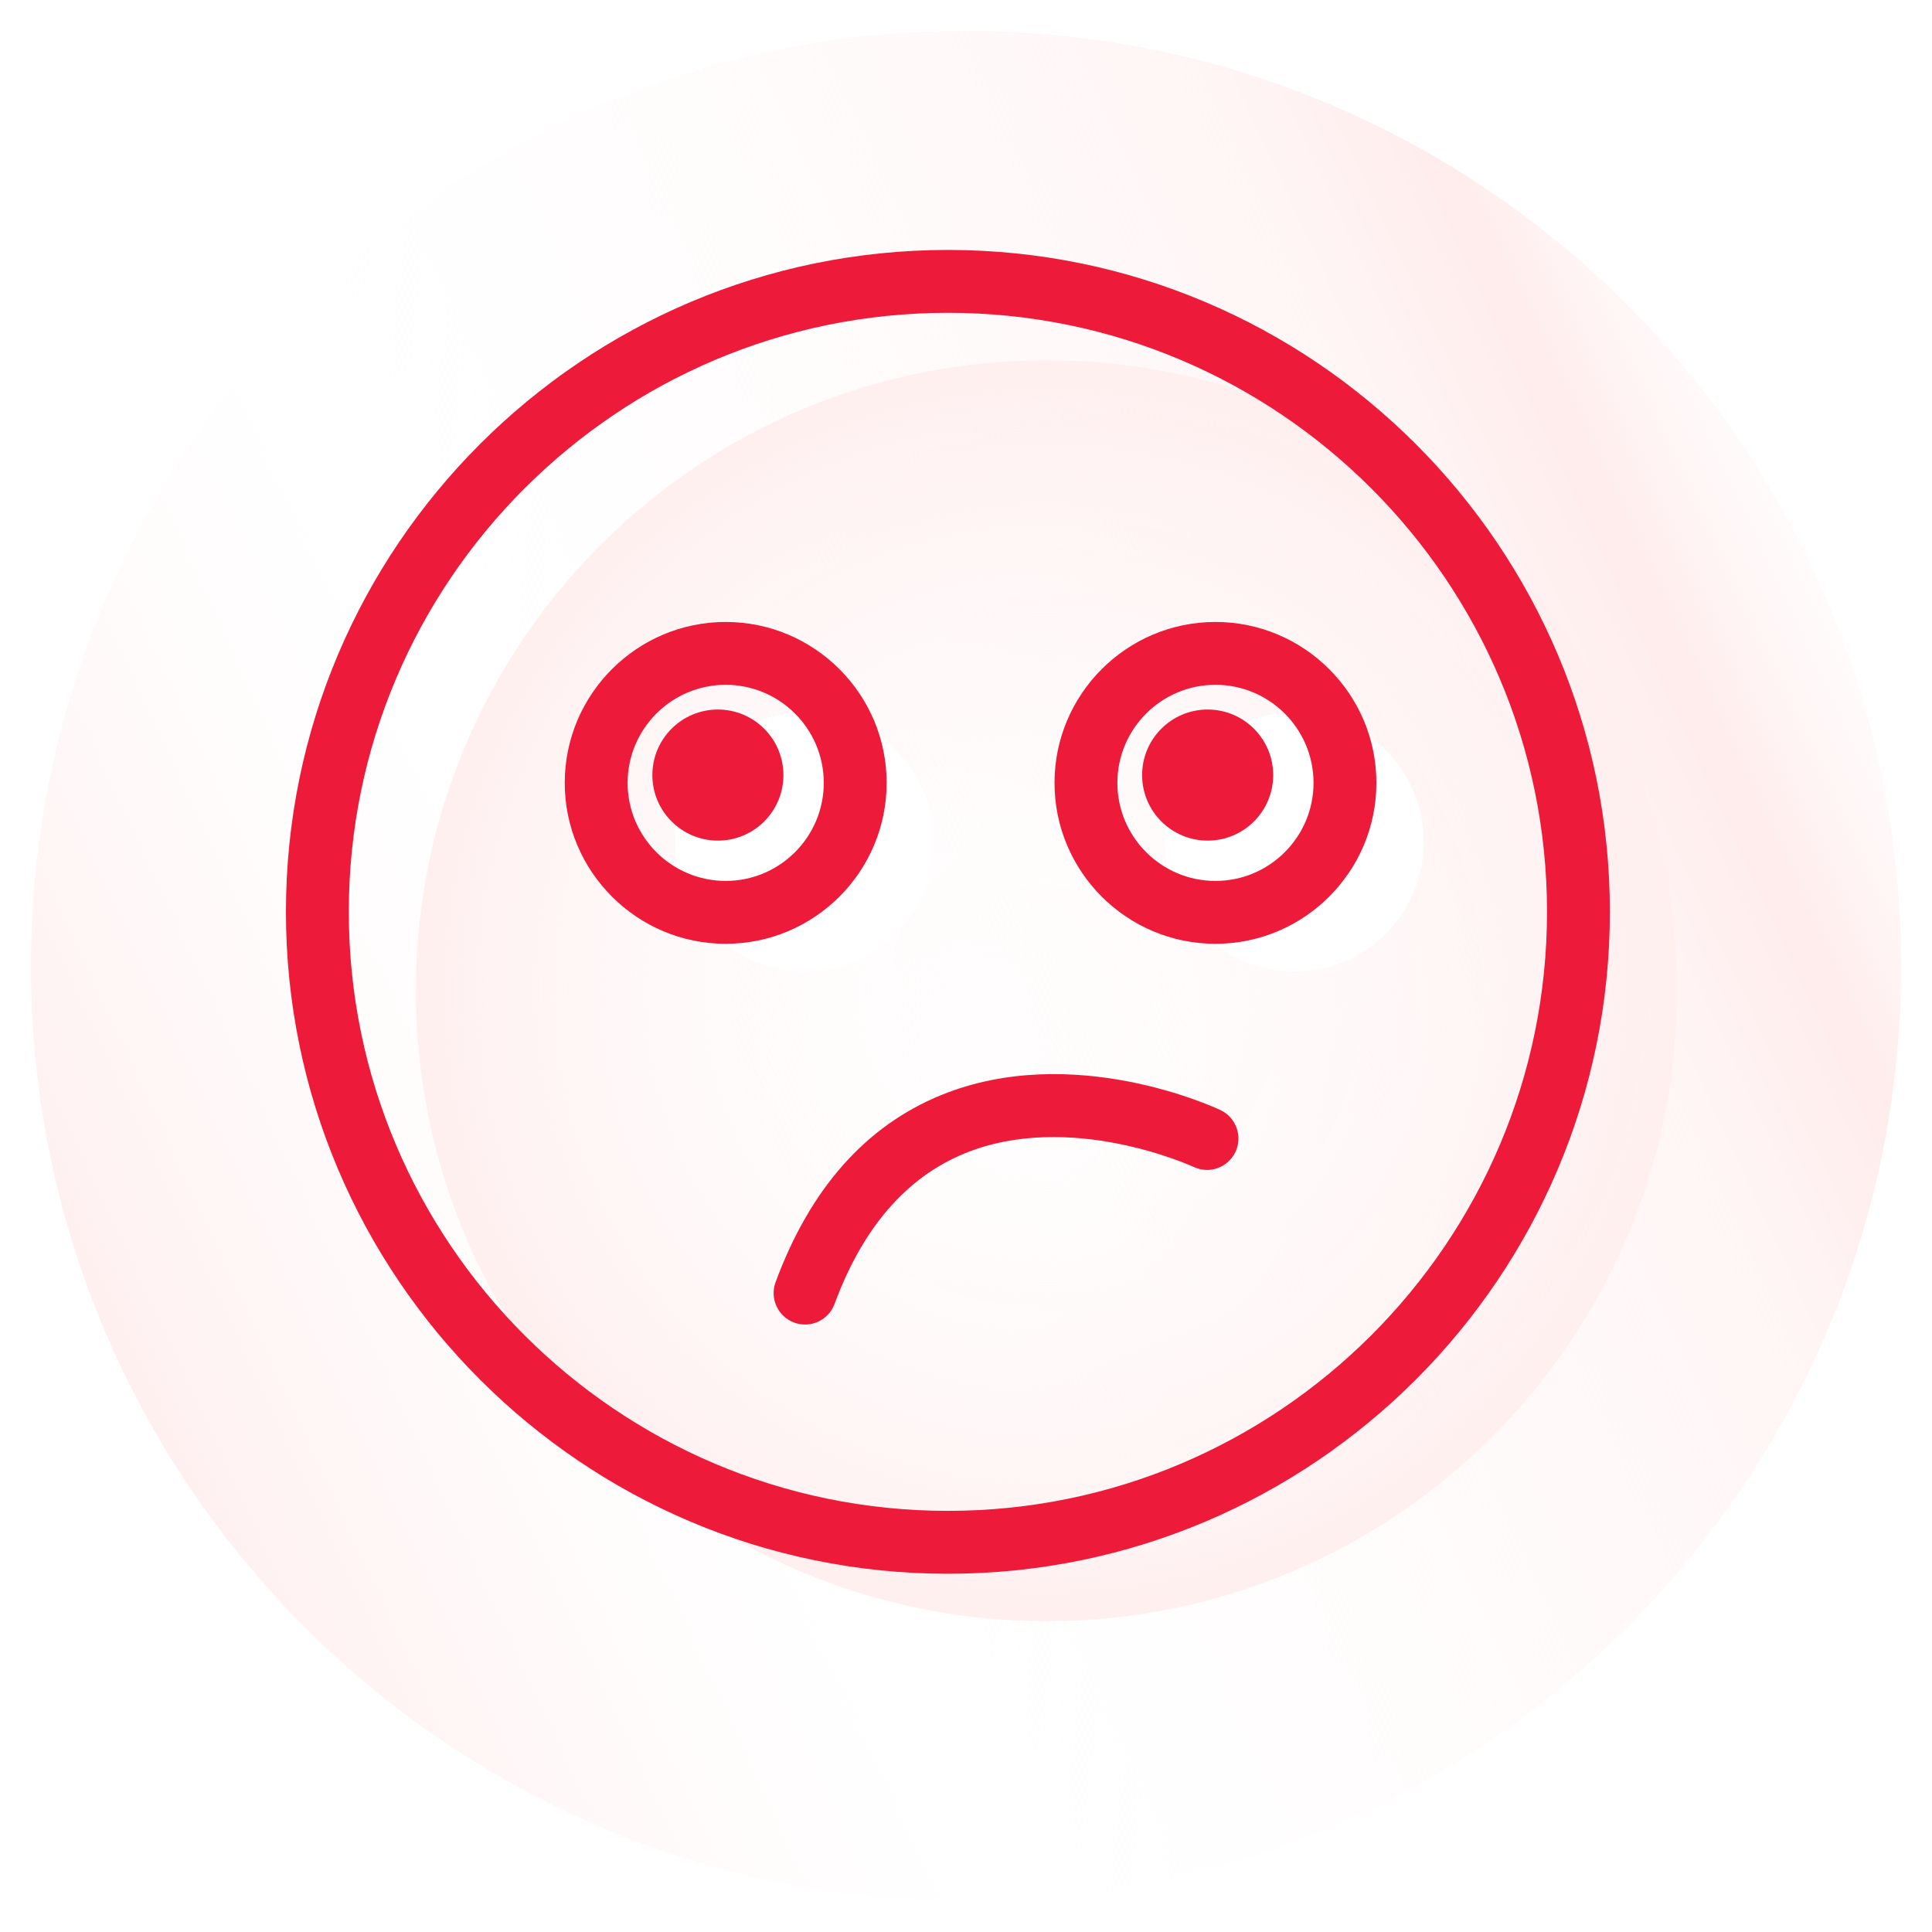 <svg width="250" height="250" viewBox="0 0 250 250" fill="none" xmlns="http://www.w3.org/2000/svg">
<g filter="url(#filter0_d)">
<path fill-rule="evenodd" clip-rule="evenodd" d="M125 242C191.826 242 246 187.826 246 121C246 54.173 191.826 0 125 0C58.173 0 4 54.173 4 121C4 187.826 58.173 242 125 242Z" fill="url(#paint0_linear)"/>
</g>
<g clip-path="url(#clip0)">
<path d="M217 128.201C217 173.257 180.469 209.78 135.407 209.78C90.346 209.78 53.817 173.257 53.817 128.201C53.817 83.144 90.346 46.619 135.407 46.619C180.469 46.619 217 83.144 217 128.201Z" fill="url(#paint1_radial)"/>
<path d="M184.235 108.954C184.235 118.206 176.732 125.706 167.478 125.706C158.223 125.706 150.72 118.206 150.72 108.954C150.72 99.699 158.223 92.196 167.478 92.196C176.732 92.196 184.235 99.699 184.235 108.954Z" fill="white"/>
<path d="M120.862 108.954C120.862 118.206 113.359 125.706 104.104 125.706C94.85 125.706 87.347 118.206 87.347 108.954C87.347 99.699 94.85 92.196 104.104 92.196C113.359 92.196 120.862 99.699 120.862 108.954Z" fill="white"/>
<path d="M157.279 122.127C145.796 122.127 136.454 112.785 136.454 101.304C136.454 89.823 145.796 80.482 157.279 80.482C168.76 80.482 178.105 89.823 178.105 101.304C178.105 112.785 168.76 122.127 157.279 122.127ZM157.279 88.614C150.281 88.614 144.589 94.305 144.589 101.304C144.589 108.3 150.281 113.992 157.279 113.992C164.278 113.992 169.97 108.3 169.97 101.304C169.97 94.305 164.278 88.614 157.279 88.614Z" fill="#ED1A39"/>
<path d="M93.906 122.127C82.422 122.127 73.078 112.785 73.078 101.304C73.078 89.823 82.422 80.482 93.906 80.482C105.387 80.482 114.731 89.823 114.731 101.304C114.731 112.785 105.387 122.127 93.906 122.127ZM93.906 88.614C86.907 88.614 81.213 94.305 81.213 101.304C81.213 108.3 86.907 113.992 93.906 113.992C100.902 113.992 106.596 108.3 106.596 101.304C106.596 94.305 100.902 88.614 93.906 88.614Z" fill="#ED1A39"/>
<path d="M104.175 171.391C103.706 171.391 103.231 171.313 102.767 171.142C100.661 170.364 99.581 168.026 100.357 165.919C104.809 153.839 112.011 145.696 121.77 141.71C138.802 134.757 157.154 143.28 157.93 143.646C159.958 144.609 160.826 147.033 159.863 149.064C158.903 151.092 156.476 151.957 154.454 151C154.191 150.878 138.428 143.662 124.802 149.259C117.266 152.35 111.613 158.904 107.99 168.731C107.385 170.375 105.829 171.391 104.175 171.391Z" fill="#ED1A39"/>
<path d="M164.75 100.295C164.75 104.976 160.953 108.775 156.271 108.775C151.585 108.775 147.789 104.976 147.789 100.295C147.789 95.612 151.585 91.814 156.271 91.814C160.953 91.814 164.75 95.612 164.75 100.295Z" fill="#ED1A39"/>
<path d="M101.374 100.295C101.374 104.976 97.578 108.775 92.895 108.775C88.212 108.775 84.415 104.976 84.415 100.295C84.415 95.612 88.212 91.814 92.895 91.814C97.578 91.814 101.374 95.612 101.374 100.295Z" fill="#ED1A39"/>
<path d="M122.66 203.643C75.429 203.643 37 165.22 37 117.991C37 70.766 75.429 32.342 122.66 32.342C169.891 32.342 208.317 70.766 208.317 117.991C208.317 165.22 169.891 203.643 122.66 203.643ZM122.66 40.477C79.911 40.477 45.135 75.251 45.135 117.991C45.135 160.735 79.911 195.506 122.66 195.506C165.406 195.506 200.183 160.735 200.183 117.991C200.183 75.251 165.406 40.477 122.66 40.477Z" fill="#ED1A39"/>
</g>
<defs>
<filter id="filter0_d" x="0" y="0" width="250" height="250" filterUnits="userSpaceOnUse" color-interpolation-filters="sRGB">
<feFlood flood-opacity="0" result="BackgroundImageFix"/>
<feColorMatrix in="SourceAlpha" type="matrix" values="0 0 0 0 0 0 0 0 0 0 0 0 0 0 0 0 0 0 127 0"/>
<feOffset dy="4"/>
<feGaussianBlur stdDeviation="2"/>
<feColorMatrix type="matrix" values="0 0 0 0 1 0 0 0 0 1 0 0 0 0 1 0 0 0 0.1 0"/>
<feBlend mode="normal" in2="BackgroundImageFix" result="effect1_dropShadow"/>
<feBlend mode="normal" in="SourceGraphic" in2="effect1_dropShadow" result="shape"/>
</filter>
<linearGradient id="paint0_linear" x1="233.96" y1="44.77" x2="3.584" y2="152.106" gradientUnits="userSpaceOnUse">
<stop stop-color="white" stop-opacity="0.404"/>
<stop offset="0.119" stop-color="#FFECEC"/>
<stop offset="0.206" stop-color="#FFF5F5"/>
<stop offset="0.693" stop-color="white" stop-opacity="0.282"/>
<stop offset="1" stop-color="#FFEFEF"/>
</linearGradient>
<radialGradient id="paint1_radial" cx="0" cy="0" r="1" gradientUnits="userSpaceOnUse" gradientTransform="translate(135.409 128.199) rotate(90) scale(81.58 81.591)">
<stop stop-color="white" stop-opacity="0"/>
<stop offset="1" stop-color="#FFEFEF"/>
</radialGradient>
<clipPath id="clip0">
<rect width="180" height="180" fill="white" transform="translate(37 32.342)"/>
</clipPath>
</defs>
</svg>
